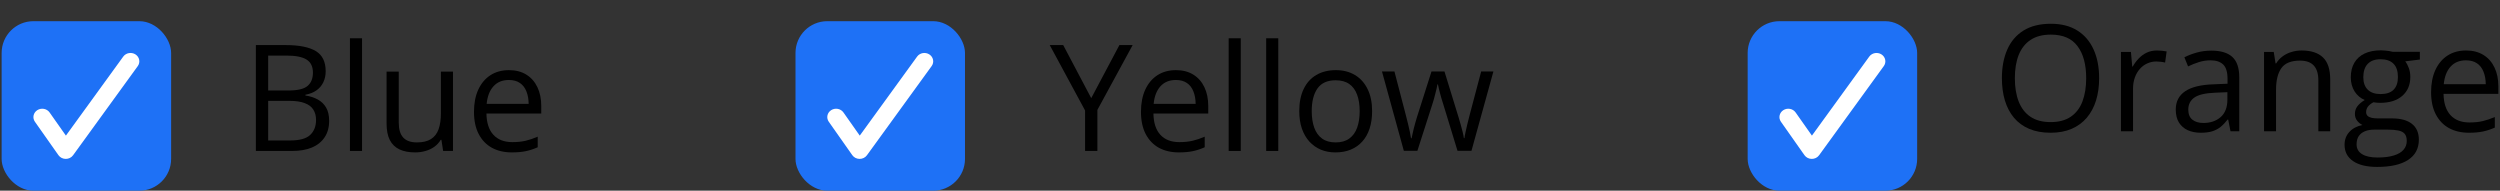 <svg width="236" height="18" viewBox="0 0 236 18" fill="none" xmlns="http://www.w3.org/2000/svg">
<rect x="0" y="0" width="236" height="18" fill="#333333" stroke="none"/>
<rect x="0.154" y="2" width="16" height="16" rx="3" fill="#1E71F6"/>
<path d="M11.634 5.342C11.895 4.983 12.414 4.892 12.793 5.139C13.172 5.386 13.268 5.878 13.008 6.237L6.897 14.658C6.563 15.118 5.844 15.113 5.517 14.649L3.294 11.491C3.039 11.128 3.143 10.638 3.525 10.396C3.908 10.154 4.426 10.252 4.681 10.615L6.221 12.802L11.634 5.342Z" fill="white"/>
<path d="M24.154 4.256H26.984C28.233 4.256 29.172 4.443 29.801 4.816C30.43 5.19 30.744 5.826 30.744 6.724C30.744 7.111 30.669 7.46 30.519 7.77C30.373 8.075 30.159 8.328 29.876 8.528C29.593 8.729 29.245 8.868 28.83 8.945V9.014C29.268 9.082 29.655 9.207 29.992 9.39C30.329 9.572 30.594 9.827 30.785 10.155C30.977 10.483 31.072 10.9 31.072 11.406C31.072 12.021 30.929 12.541 30.642 12.965C30.359 13.389 29.958 13.71 29.439 13.929C28.919 14.143 28.304 14.25 27.593 14.25H24.154V4.256ZM25.316 8.542H27.23C28.101 8.542 28.703 8.398 29.035 8.111C29.372 7.824 29.541 7.405 29.541 6.854C29.541 6.284 29.34 5.874 28.939 5.623C28.543 5.372 27.91 5.247 27.039 5.247H25.316V8.542ZM25.316 9.52V13.259H27.395C28.283 13.259 28.912 13.086 29.281 12.739C29.65 12.388 29.835 11.917 29.835 11.324C29.835 10.946 29.751 10.622 29.582 10.354C29.418 10.085 29.149 9.88 28.775 9.738C28.406 9.592 27.912 9.52 27.292 9.52H25.316Z" fill="black"/>
<path d="M34.176 14.25H33.034V3.613H34.176V14.25Z" fill="black"/>
<path d="M42.762 6.758V14.25H41.832L41.668 13.197H41.606C41.452 13.457 41.251 13.676 41.005 13.854C40.759 14.031 40.481 14.163 40.171 14.25C39.866 14.341 39.54 14.387 39.193 14.387C38.601 14.387 38.104 14.291 37.703 14.1C37.302 13.908 36.999 13.612 36.794 13.211C36.593 12.81 36.493 12.295 36.493 11.666V6.758H37.642V11.584C37.642 12.208 37.783 12.675 38.065 12.985C38.348 13.291 38.779 13.443 39.357 13.443C39.913 13.443 40.355 13.338 40.684 13.129C41.016 12.919 41.255 12.612 41.401 12.206C41.547 11.796 41.62 11.295 41.62 10.702V6.758H42.762Z" fill="black"/>
<path d="M48.046 6.621C48.684 6.621 49.231 6.762 49.687 7.045C50.142 7.327 50.491 7.724 50.732 8.234C50.974 8.74 51.095 9.333 51.095 10.012V10.716H45.92C45.934 11.595 46.152 12.265 46.576 12.726C47 13.186 47.597 13.416 48.367 13.416C48.841 13.416 49.26 13.373 49.625 13.286C49.99 13.2 50.368 13.072 50.76 12.903V13.901C50.382 14.07 50.005 14.193 49.632 14.271C49.263 14.348 48.825 14.387 48.319 14.387C47.599 14.387 46.97 14.241 46.433 13.949C45.899 13.653 45.485 13.22 45.188 12.65C44.892 12.081 44.744 11.383 44.744 10.559C44.744 9.752 44.879 9.055 45.148 8.467C45.421 7.874 45.804 7.419 46.296 7.1C46.793 6.781 47.376 6.621 48.046 6.621ZM48.032 7.551C47.426 7.551 46.943 7.749 46.583 8.146C46.223 8.542 46.009 9.096 45.94 9.807H49.905C49.901 9.36 49.83 8.968 49.693 8.631C49.561 8.289 49.358 8.025 49.085 7.838C48.812 7.646 48.461 7.551 48.032 7.551Z" fill="black"/>
<rect x="75.095" y="2" width="16" height="16" rx="3" fill="#1E71F6"/>
<path d="M86.575 5.342C86.835 4.983 87.354 4.892 87.733 5.139C88.113 5.386 88.209 5.878 87.948 6.237L81.837 14.658C81.503 15.118 80.784 15.113 80.457 14.649L78.235 11.491C77.98 11.128 78.083 10.638 78.466 10.396C78.849 10.154 79.366 10.252 79.621 10.615L81.161 12.802L86.575 5.342Z" fill="white"/>
<path d="M103.012 9.267L105.671 4.256H106.922L103.593 10.374V14.25H102.431V10.429L99.095 4.256H100.366L103.012 9.267Z" fill="black"/>
<path d="M111.01 6.621C111.648 6.621 112.195 6.762 112.65 7.045C113.106 7.327 113.455 7.724 113.696 8.234C113.938 8.74 114.059 9.333 114.059 10.012V10.716H108.884C108.897 11.595 109.116 12.265 109.54 12.726C109.964 13.186 110.561 13.416 111.331 13.416C111.805 13.416 112.224 13.373 112.589 13.286C112.953 13.2 113.332 13.072 113.724 12.903V13.901C113.345 14.07 112.969 14.193 112.596 14.271C112.227 14.348 111.789 14.387 111.283 14.387C110.563 14.387 109.934 14.241 109.396 13.949C108.863 13.653 108.449 13.22 108.152 12.65C107.856 12.081 107.708 11.383 107.708 10.559C107.708 9.752 107.842 9.055 108.111 8.467C108.385 7.874 108.768 7.419 109.26 7.1C109.757 6.781 110.34 6.621 111.01 6.621ZM110.996 7.551C110.39 7.551 109.907 7.749 109.547 8.146C109.187 8.542 108.973 9.096 108.904 9.807H112.869C112.865 9.36 112.794 8.968 112.657 8.631C112.525 8.289 112.322 8.025 112.049 7.838C111.775 7.646 111.424 7.551 110.996 7.551Z" fill="black"/>
<path d="M117.128 14.25H115.986V3.613H117.128V14.25Z" fill="black"/>
<path d="M120.669 14.25H119.527V3.613H120.669V14.25Z" fill="black"/>
<path d="M129.528 10.49C129.528 11.105 129.449 11.655 129.289 12.138C129.13 12.621 128.899 13.029 128.599 13.361C128.298 13.694 127.933 13.949 127.505 14.127C127.081 14.3 126.6 14.387 126.062 14.387C125.561 14.387 125.101 14.3 124.682 14.127C124.267 13.949 123.907 13.694 123.602 13.361C123.301 13.029 123.066 12.621 122.897 12.138C122.733 11.655 122.651 11.105 122.651 10.49C122.651 9.67 122.79 8.973 123.068 8.398C123.346 7.82 123.743 7.38 124.258 7.079C124.777 6.774 125.395 6.621 126.11 6.621C126.794 6.621 127.391 6.774 127.901 7.079C128.416 7.384 128.815 7.827 129.098 8.405C129.385 8.979 129.528 9.674 129.528 10.49ZM123.827 10.49C123.827 11.092 123.907 11.614 124.066 12.056C124.226 12.498 124.472 12.839 124.805 13.081C125.137 13.323 125.566 13.443 126.09 13.443C126.609 13.443 127.035 13.323 127.368 13.081C127.705 12.839 127.954 12.498 128.113 12.056C128.273 11.614 128.353 11.092 128.353 10.49C128.353 9.893 128.273 9.378 128.113 8.945C127.954 8.508 127.708 8.171 127.375 7.934C127.042 7.697 126.612 7.578 126.083 7.578C125.304 7.578 124.732 7.836 124.367 8.351C124.007 8.866 123.827 9.579 123.827 10.49Z" fill="black"/>
<path d="M137.588 14.236L136.255 9.875C136.196 9.688 136.139 9.506 136.084 9.328C136.034 9.146 135.986 8.973 135.94 8.809C135.899 8.64 135.861 8.485 135.824 8.344C135.792 8.198 135.765 8.073 135.742 7.968H135.694C135.676 8.073 135.651 8.198 135.619 8.344C135.587 8.485 135.549 8.64 135.503 8.809C135.462 8.977 135.416 9.155 135.366 9.342C135.316 9.524 135.259 9.709 135.195 9.896L133.801 14.236H132.522L130.458 6.744H131.634L132.714 10.88C132.787 11.153 132.855 11.425 132.919 11.693C132.987 11.958 133.044 12.208 133.09 12.445C133.14 12.678 133.176 12.88 133.199 13.054H133.254C133.281 12.94 133.311 12.803 133.343 12.644C133.379 12.484 133.418 12.315 133.459 12.138C133.505 11.955 133.552 11.775 133.603 11.598C133.653 11.415 133.703 11.245 133.753 11.085L135.134 6.744H136.357L137.69 11.078C137.759 11.297 137.825 11.525 137.889 11.762C137.957 11.999 138.019 12.229 138.073 12.452C138.128 12.671 138.167 12.867 138.189 13.04H138.244C138.262 12.885 138.297 12.694 138.347 12.466C138.397 12.238 138.454 11.987 138.518 11.714C138.586 11.44 138.657 11.162 138.729 10.88L139.823 6.744H140.979L138.907 14.236H137.588Z" fill="black"/>
<rect x="164.979" y="2" width="16" height="16" rx="3" fill="#1E71F6"/>
<path d="M176.458 5.342C176.719 4.983 177.238 4.892 177.617 5.139C177.996 5.386 178.093 5.878 177.832 6.237L171.721 14.658C171.387 15.118 170.668 15.113 170.341 14.649L168.119 11.491C167.863 11.128 167.967 10.638 168.35 10.396C168.733 10.154 169.25 10.252 169.505 10.615L171.045 12.802L176.458 5.342Z" fill="white"/>
<path d="M198.159 7.383C198.159 8.153 198.061 8.855 197.865 9.489C197.669 10.118 197.378 10.66 196.99 11.116C196.607 11.567 196.131 11.915 195.562 12.162C194.992 12.408 194.331 12.531 193.579 12.531C192.804 12.531 192.128 12.408 191.549 12.162C190.975 11.915 190.496 11.565 190.113 11.109C189.735 10.653 189.45 10.109 189.259 9.475C189.072 8.842 188.979 8.14 188.979 7.37C188.979 6.349 189.147 5.453 189.484 4.683C189.822 3.913 190.332 3.314 191.016 2.885C191.704 2.457 192.565 2.243 193.6 2.243C194.589 2.243 195.42 2.455 196.095 2.878C196.774 3.302 197.286 3.899 197.633 4.669C197.984 5.435 198.159 6.34 198.159 7.383ZM190.202 7.383C190.202 8.231 190.323 8.965 190.564 9.584C190.806 10.204 191.175 10.683 191.672 11.02C192.173 11.357 192.809 11.526 193.579 11.526C194.354 11.526 194.987 11.357 195.479 11.02C195.976 10.683 196.343 10.204 196.58 9.584C196.817 8.965 196.936 8.231 196.936 7.383C196.936 6.094 196.664 5.086 196.122 4.362C195.584 3.633 194.743 3.268 193.6 3.268C192.825 3.268 192.187 3.434 191.686 3.767C191.184 4.1 190.811 4.574 190.564 5.189C190.323 5.8 190.202 6.531 190.202 7.383Z" fill="black"/>
<path d="M203.621 4.765C203.771 4.765 203.929 4.774 204.093 4.792C204.257 4.806 204.403 4.827 204.53 4.854L204.387 5.907C204.264 5.875 204.127 5.85 203.977 5.832C203.826 5.813 203.685 5.804 203.553 5.804C203.252 5.804 202.967 5.866 202.698 5.989C202.434 6.107 202.201 6.28 202.001 6.508C201.8 6.732 201.643 7.003 201.529 7.322C201.415 7.636 201.358 7.987 201.358 8.375V12.394H200.217V4.902H201.16L201.283 6.283H201.331C201.486 6.005 201.673 5.752 201.892 5.524C202.11 5.292 202.363 5.107 202.65 4.97C202.942 4.833 203.266 4.765 203.621 4.765Z" fill="black"/>
<path d="M208.748 4.779C209.641 4.779 210.304 4.979 210.737 5.38C211.17 5.781 211.387 6.422 211.387 7.301V12.394H210.56L210.341 11.287H210.286C210.076 11.56 209.858 11.79 209.63 11.977C209.402 12.159 209.138 12.298 208.837 12.394C208.541 12.485 208.176 12.531 207.743 12.531C207.287 12.531 206.882 12.451 206.526 12.291C206.175 12.132 205.897 11.89 205.692 11.567C205.492 11.243 205.392 10.833 205.392 10.336C205.392 9.589 205.688 9.015 206.28 8.614C206.873 8.213 207.775 7.994 208.987 7.958L210.279 7.903V7.445C210.279 6.798 210.14 6.344 209.862 6.084C209.584 5.825 209.192 5.695 208.687 5.695C208.295 5.695 207.921 5.752 207.565 5.866C207.21 5.98 206.873 6.114 206.554 6.269L206.205 5.408C206.542 5.235 206.93 5.086 207.367 4.963C207.805 4.84 208.265 4.779 208.748 4.779ZM210.266 8.703L209.124 8.75C208.19 8.787 207.531 8.94 207.148 9.209C206.766 9.477 206.574 9.858 206.574 10.35C206.574 10.778 206.704 11.095 206.964 11.3C207.224 11.505 207.568 11.608 207.996 11.608C208.661 11.608 209.206 11.423 209.63 11.054C210.054 10.685 210.266 10.131 210.266 9.393V8.703Z" fill="black"/>
<path d="M217.272 4.765C218.161 4.765 218.833 4.984 219.289 5.421C219.745 5.854 219.973 6.552 219.973 7.513V12.394H218.852V7.588C218.852 6.964 218.708 6.497 218.421 6.187C218.138 5.877 217.703 5.722 217.115 5.722C216.286 5.722 215.702 5.957 215.365 6.426C215.028 6.896 214.859 7.577 214.859 8.47V12.394H213.725V4.902H214.641L214.812 5.982H214.873C215.033 5.718 215.235 5.497 215.481 5.319C215.728 5.137 216.003 5 216.309 4.909C216.614 4.813 216.935 4.765 217.272 4.765Z" fill="black"/>
<path d="M224.402 15.757C223.418 15.757 222.659 15.573 222.126 15.204C221.593 14.839 221.326 14.326 221.326 13.665C221.326 13.196 221.474 12.795 221.771 12.462C222.071 12.13 222.486 11.909 223.015 11.799C222.819 11.708 222.65 11.572 222.509 11.389C222.372 11.207 222.304 10.997 222.304 10.76C222.304 10.487 222.379 10.248 222.529 10.043C222.684 9.833 222.919 9.632 223.233 9.441C222.841 9.281 222.522 9.013 222.276 8.634C222.035 8.251 221.914 7.807 221.914 7.301C221.914 6.764 222.026 6.306 222.249 5.927C222.472 5.544 222.796 5.253 223.22 5.052C223.644 4.852 224.156 4.751 224.758 4.751C224.89 4.751 225.022 4.758 225.154 4.772C225.291 4.781 225.421 4.797 225.544 4.82C225.667 4.838 225.774 4.861 225.865 4.888H228.436V5.62L227.055 5.791C227.191 5.968 227.305 6.182 227.396 6.433C227.488 6.684 227.533 6.962 227.533 7.267C227.533 8.014 227.28 8.609 226.774 9.051C226.269 9.489 225.574 9.708 224.689 9.708C224.48 9.708 224.266 9.689 224.047 9.653C223.824 9.776 223.653 9.913 223.534 10.063C223.42 10.213 223.363 10.387 223.363 10.582C223.363 10.728 223.407 10.845 223.493 10.931C223.584 11.018 223.714 11.082 223.883 11.123C224.051 11.159 224.254 11.177 224.491 11.177H225.811C226.626 11.177 227.251 11.348 227.684 11.69C228.121 12.032 228.34 12.531 228.34 13.187C228.34 14.016 228.003 14.652 227.328 15.094C226.654 15.536 225.678 15.757 224.402 15.757ZM224.437 14.869C225.056 14.869 225.569 14.805 225.975 14.677C226.385 14.554 226.69 14.374 226.891 14.137C227.096 13.905 227.198 13.627 227.198 13.303C227.198 13.002 227.13 12.775 226.993 12.62C226.856 12.469 226.656 12.369 226.392 12.319C226.127 12.264 225.804 12.237 225.421 12.237H224.122C223.785 12.237 223.491 12.289 223.24 12.394C222.99 12.499 222.796 12.654 222.659 12.859C222.527 13.064 222.461 13.319 222.461 13.624C222.461 14.03 222.632 14.338 222.974 14.547C223.315 14.762 223.803 14.869 224.437 14.869ZM224.73 8.88C225.273 8.88 225.681 8.744 225.954 8.47C226.228 8.197 226.364 7.798 226.364 7.274C226.364 6.713 226.225 6.294 225.947 6.016C225.669 5.734 225.259 5.592 224.717 5.592C224.197 5.592 223.796 5.738 223.514 6.03C223.236 6.317 223.097 6.738 223.097 7.294C223.097 7.805 223.238 8.197 223.521 8.47C223.803 8.744 224.206 8.88 224.73 8.88Z" fill="black"/>
<path d="M232.797 4.765C233.435 4.765 233.982 4.906 234.438 5.189C234.893 5.472 235.242 5.868 235.483 6.378C235.725 6.884 235.846 7.477 235.846 8.156V8.86H230.671C230.685 9.739 230.903 10.409 231.327 10.87C231.751 11.33 232.348 11.56 233.118 11.56C233.592 11.56 234.011 11.517 234.376 11.43C234.741 11.344 235.119 11.216 235.511 11.047V12.045C235.132 12.214 234.757 12.337 234.383 12.415C234.014 12.492 233.576 12.531 233.07 12.531C232.35 12.531 231.721 12.385 231.184 12.093C230.65 11.797 230.236 11.364 229.939 10.794C229.643 10.225 229.495 9.528 229.495 8.703C229.495 7.896 229.63 7.199 229.898 6.611C230.172 6.018 230.555 5.563 231.047 5.244C231.544 4.925 232.127 4.765 232.797 4.765ZM232.783 5.695C232.177 5.695 231.694 5.893 231.334 6.29C230.974 6.686 230.76 7.24 230.691 7.951H234.656C234.652 7.504 234.581 7.112 234.444 6.775C234.312 6.433 234.109 6.169 233.836 5.982C233.562 5.791 233.212 5.695 232.783 5.695Z" fill="black"/>
</svg>
